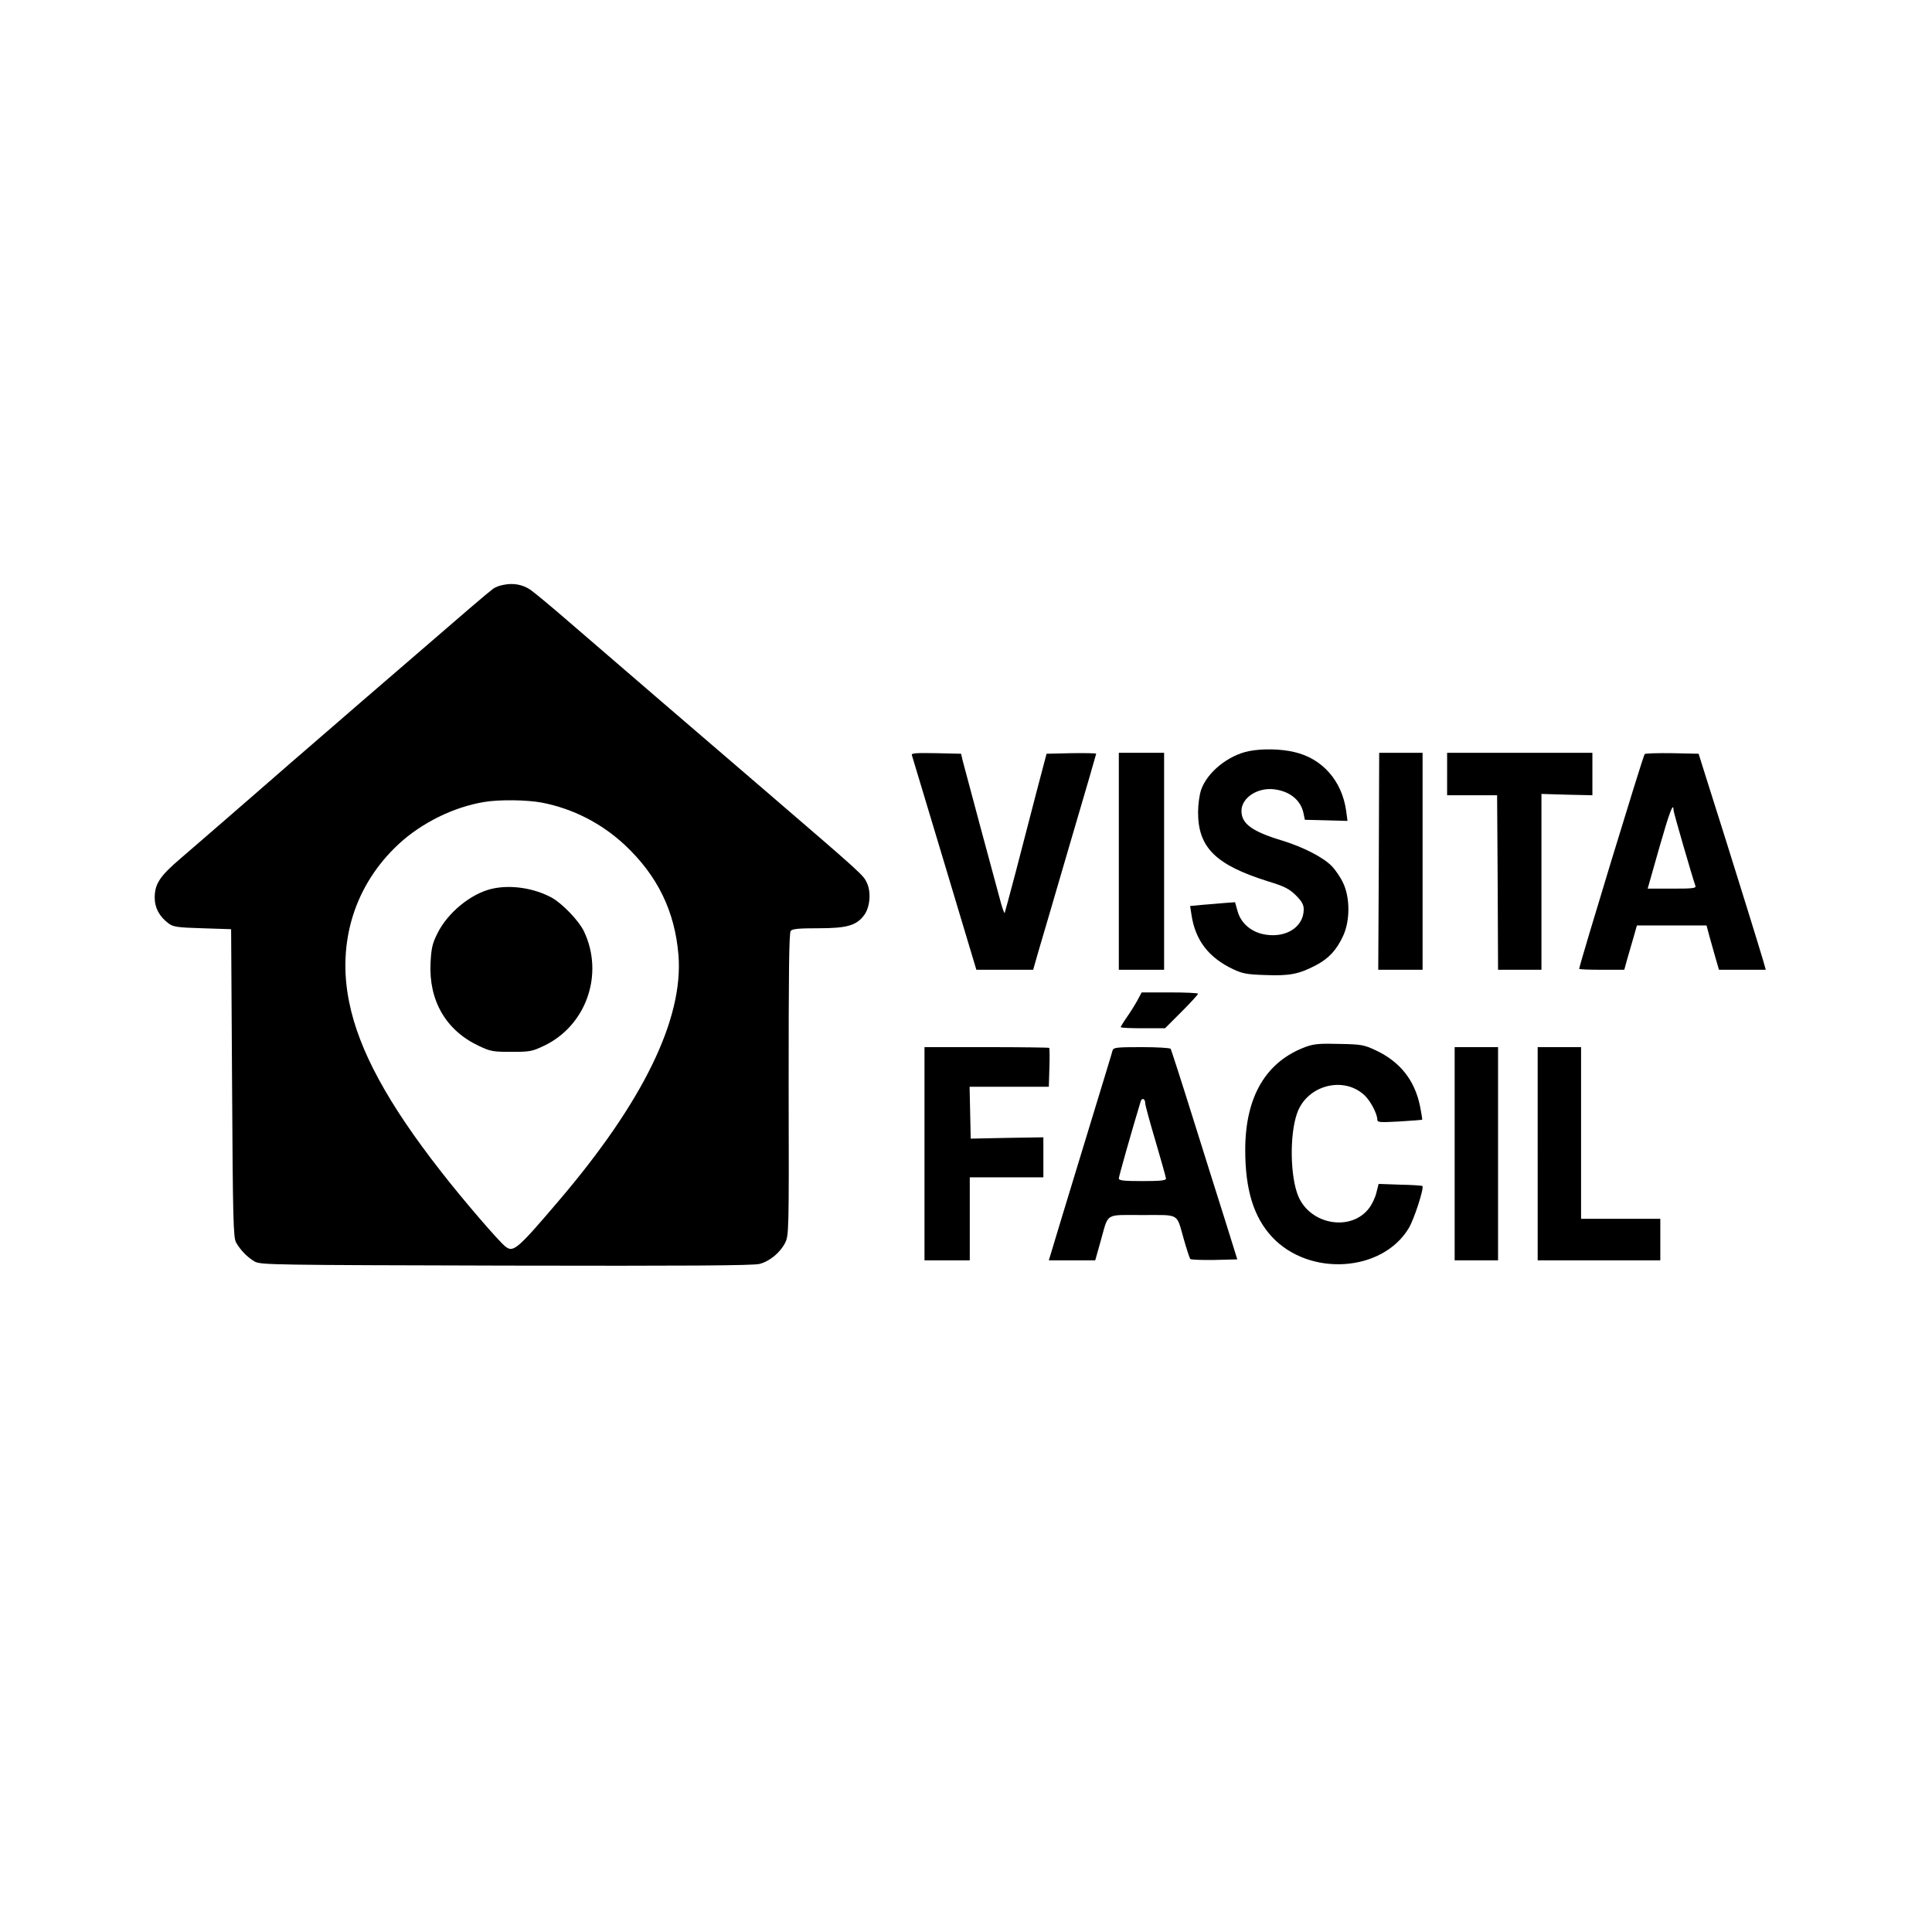 <?xml version="1.0" standalone="no"?>
<!DOCTYPE svg PUBLIC "-//W3C//DTD SVG 20010904//EN"
 "http://www.w3.org/TR/2001/REC-SVG-20010904/DTD/svg10.dtd">
<svg version="1.0" xmlns="http://www.w3.org/2000/svg"
 width="1024pt" height="1024pt" viewBox="0 0 1024 1024"
 preserveAspectRatio="xMidYMid meet">

<g transform="translate(0,1024) scale(0.1,-0.1)"
fill="#000000" stroke="none">
<path d="M2668 7140 c-20 -3 -45 -13 -55 -21 -34 -26 -158 -132 -442 -378
-157 -135 -355 -306 -440 -380 -86 -74 -273 -236 -416 -361 -143 -124 -304
-264 -358 -310 -110 -94 -137 -135 -137 -208 0 -54 25 -100 73 -136 25 -19 46
-22 180 -26 l152 -5 5 -815 c4 -732 7 -818 21 -845 24 -42 61 -80 100 -102 32
-17 92 -18 1334 -21 948 -2 1311 0 1341 9 54 14 109 60 135 111 20 40 21 52
19 840 0 593 2 804 11 814 9 11 43 14 147 14 153 0 203 15 244 72 29 42 36
118 13 168 -19 42 -20 43 -540 490 -366 314 -802 689 -1044 898 -91 79 -182
154 -201 167 -41 27 -90 36 -142 25z m204 -1154 c165 -32 317 -110 440 -225
173 -162 265 -351 284 -583 27 -338 -187 -778 -635 -1303 -219 -257 -240 -275
-282 -242 -34 26 -227 250 -341 397 -282 360 -436 644 -487 897 -66 320 30
625 264 841 122 112 289 194 449 221 81 14 228 12 308 -3z"/>
<path d="M2606 5529 c-111 -26 -234 -127 -288 -237 -26 -52 -32 -77 -36 -155
-10 -200 81 -358 255 -440 63 -30 76 -32 173 -32 98 0 110 2 173 32 225 107
320 380 212 607 -27 56 -115 148 -172 179 -95 51 -218 69 -317 46z"/>
<path d="M6620 6259 c-110 -22 -222 -112 -254 -206 -9 -26 -16 -79 -16 -118 0
-187 93 -279 370 -366 88 -27 112 -39 148 -74 33 -33 42 -50 42 -76 -1 -97
-103 -157 -221 -129 -65 16 -114 62 -130 122 l-13 46 -55 -4 c-31 -3 -85 -7
-120 -10 l-63 -6 7 -46 c20 -136 92 -229 223 -290 49 -23 74 -27 170 -30 127
-5 176 5 265 51 69 36 111 81 146 157 37 80 37 202 0 280 -14 30 -42 71 -61
90 -46 47 -152 101 -263 135 -159 48 -215 89 -215 157 0 70 87 127 177 114 81
-11 138 -58 152 -127 l7 -34 113 -3 113 -3 -7 53 c-22 159 -126 278 -275 312
-71 17 -169 19 -240 5z"/>
<path d="M4833 6238 c2 -7 80 -266 173 -575 l169 -563 151 0 150 0 28 98 c16
53 91 310 167 570 77 260 139 475 139 477 0 3 -59 4 -132 3 l-131 -3 -54 -205
c-29 -113 -78 -302 -109 -420 -31 -118 -58 -217 -59 -219 -2 -2 -11 21 -19 50
-20 72 -193 715 -204 759 l-8 35 -133 3 c-105 2 -132 0 -128 -10z"/>
<path d="M5930 5675 l0 -575 120 0 120 0 0 575 0 575 -120 0 -120 0 0 -575z"/>
<path d="M7308 5675 l-3 -575 118 0 117 0 0 575 0 575 -115 0 -115 0 -2 -575z"/>
<path d="M7670 6138 l0 -113 132 0 133 0 3 -462 2 -463 115 0 115 0 0 466 0
466 135 -4 135 -3 0 113 0 112 -385 0 -385 0 0 -112z"/>
<path d="M8717 6243 c-12 -20 -347 -1120 -347 -1138 0 -3 54 -5 119 -5 l120 0
16 58 c9 31 24 84 34 117 l17 60 184 0 185 0 16 -60 c9 -33 24 -86 33 -117
l17 -58 124 0 124 0 -15 53 c-23 78 -138 448 -199 642 -30 94 -74 233 -98 310
l-44 140 -141 3 c-77 1 -143 -1 -145 -5z m153 -297 c0 -12 102 -363 116 -401
5 -13 -13 -15 -123 -15 l-130 0 61 215 c54 189 76 248 76 201z"/>
<path d="M6034 4948 c-9 -18 -34 -59 -55 -90 -22 -31 -39 -59 -39 -62 0 -4 53
-6 118 -6 l117 0 88 88 c48 48 87 91 87 95 0 4 -67 7 -150 7 l-149 0 -17 -32z"/>
<path d="M6925 4693 c-214 -77 -325 -264 -325 -548 0 -212 45 -356 142 -461
198 -212 585 -187 725 47 29 49 82 213 72 223 -2 2 -55 6 -118 7 l-114 4 -12
-47 c-6 -26 -24 -63 -39 -82 -94 -124 -309 -89 -374 62 -44 103 -48 326 -7
442 52 148 246 199 357 95 32 -30 67 -97 68 -128 0 -16 10 -17 118 -11 64 4
118 8 120 9 1 1 -4 35 -12 74 -28 136 -106 234 -234 294 -62 29 -76 32 -192
34 -101 3 -135 0 -175 -14z"/>
<path d="M4900 4125 l0 -565 120 0 120 0 0 220 0 220 195 0 195 0 0 106 0 106
-192 -3 -193 -4 -3 138 -3 137 210 0 210 0 3 101 c2 55 1 103 -1 105 -2 2
-152 4 -333 4 l-328 0 0 -565z"/>
<path d="M5897 4673 c-2 -10 -51 -169 -107 -353 -56 -184 -128 -420 -160 -525
-31 -104 -60 -200 -64 -212 l-7 -23 123 0 123 0 29 103 c43 152 19 137 221
137 202 0 179 13 220 -130 15 -52 30 -99 34 -103 4 -4 62 -6 128 -5 l121 3
-64 205 c-36 113 -114 362 -174 553 -60 192 -112 352 -115 358 -4 5 -73 9
-154 9 -133 0 -149 -2 -154 -17z m173 -281 c0 -10 25 -101 55 -202 30 -102 55
-191 55 -197 0 -10 -32 -13 -125 -13 -101 0 -125 3 -125 14 0 11 69 254 116
409 7 21 24 13 24 -11z"/>
<path d="M7710 4125 l0 -565 115 0 115 0 0 565 0 565 -115 0 -115 0 0 -565z"/>
<path d="M8150 4125 l0 -565 325 0 325 0 0 110 0 110 -210 0 -210 0 0 455 0
455 -115 0 -115 0 0 -565z"/>
</g>
</svg>
